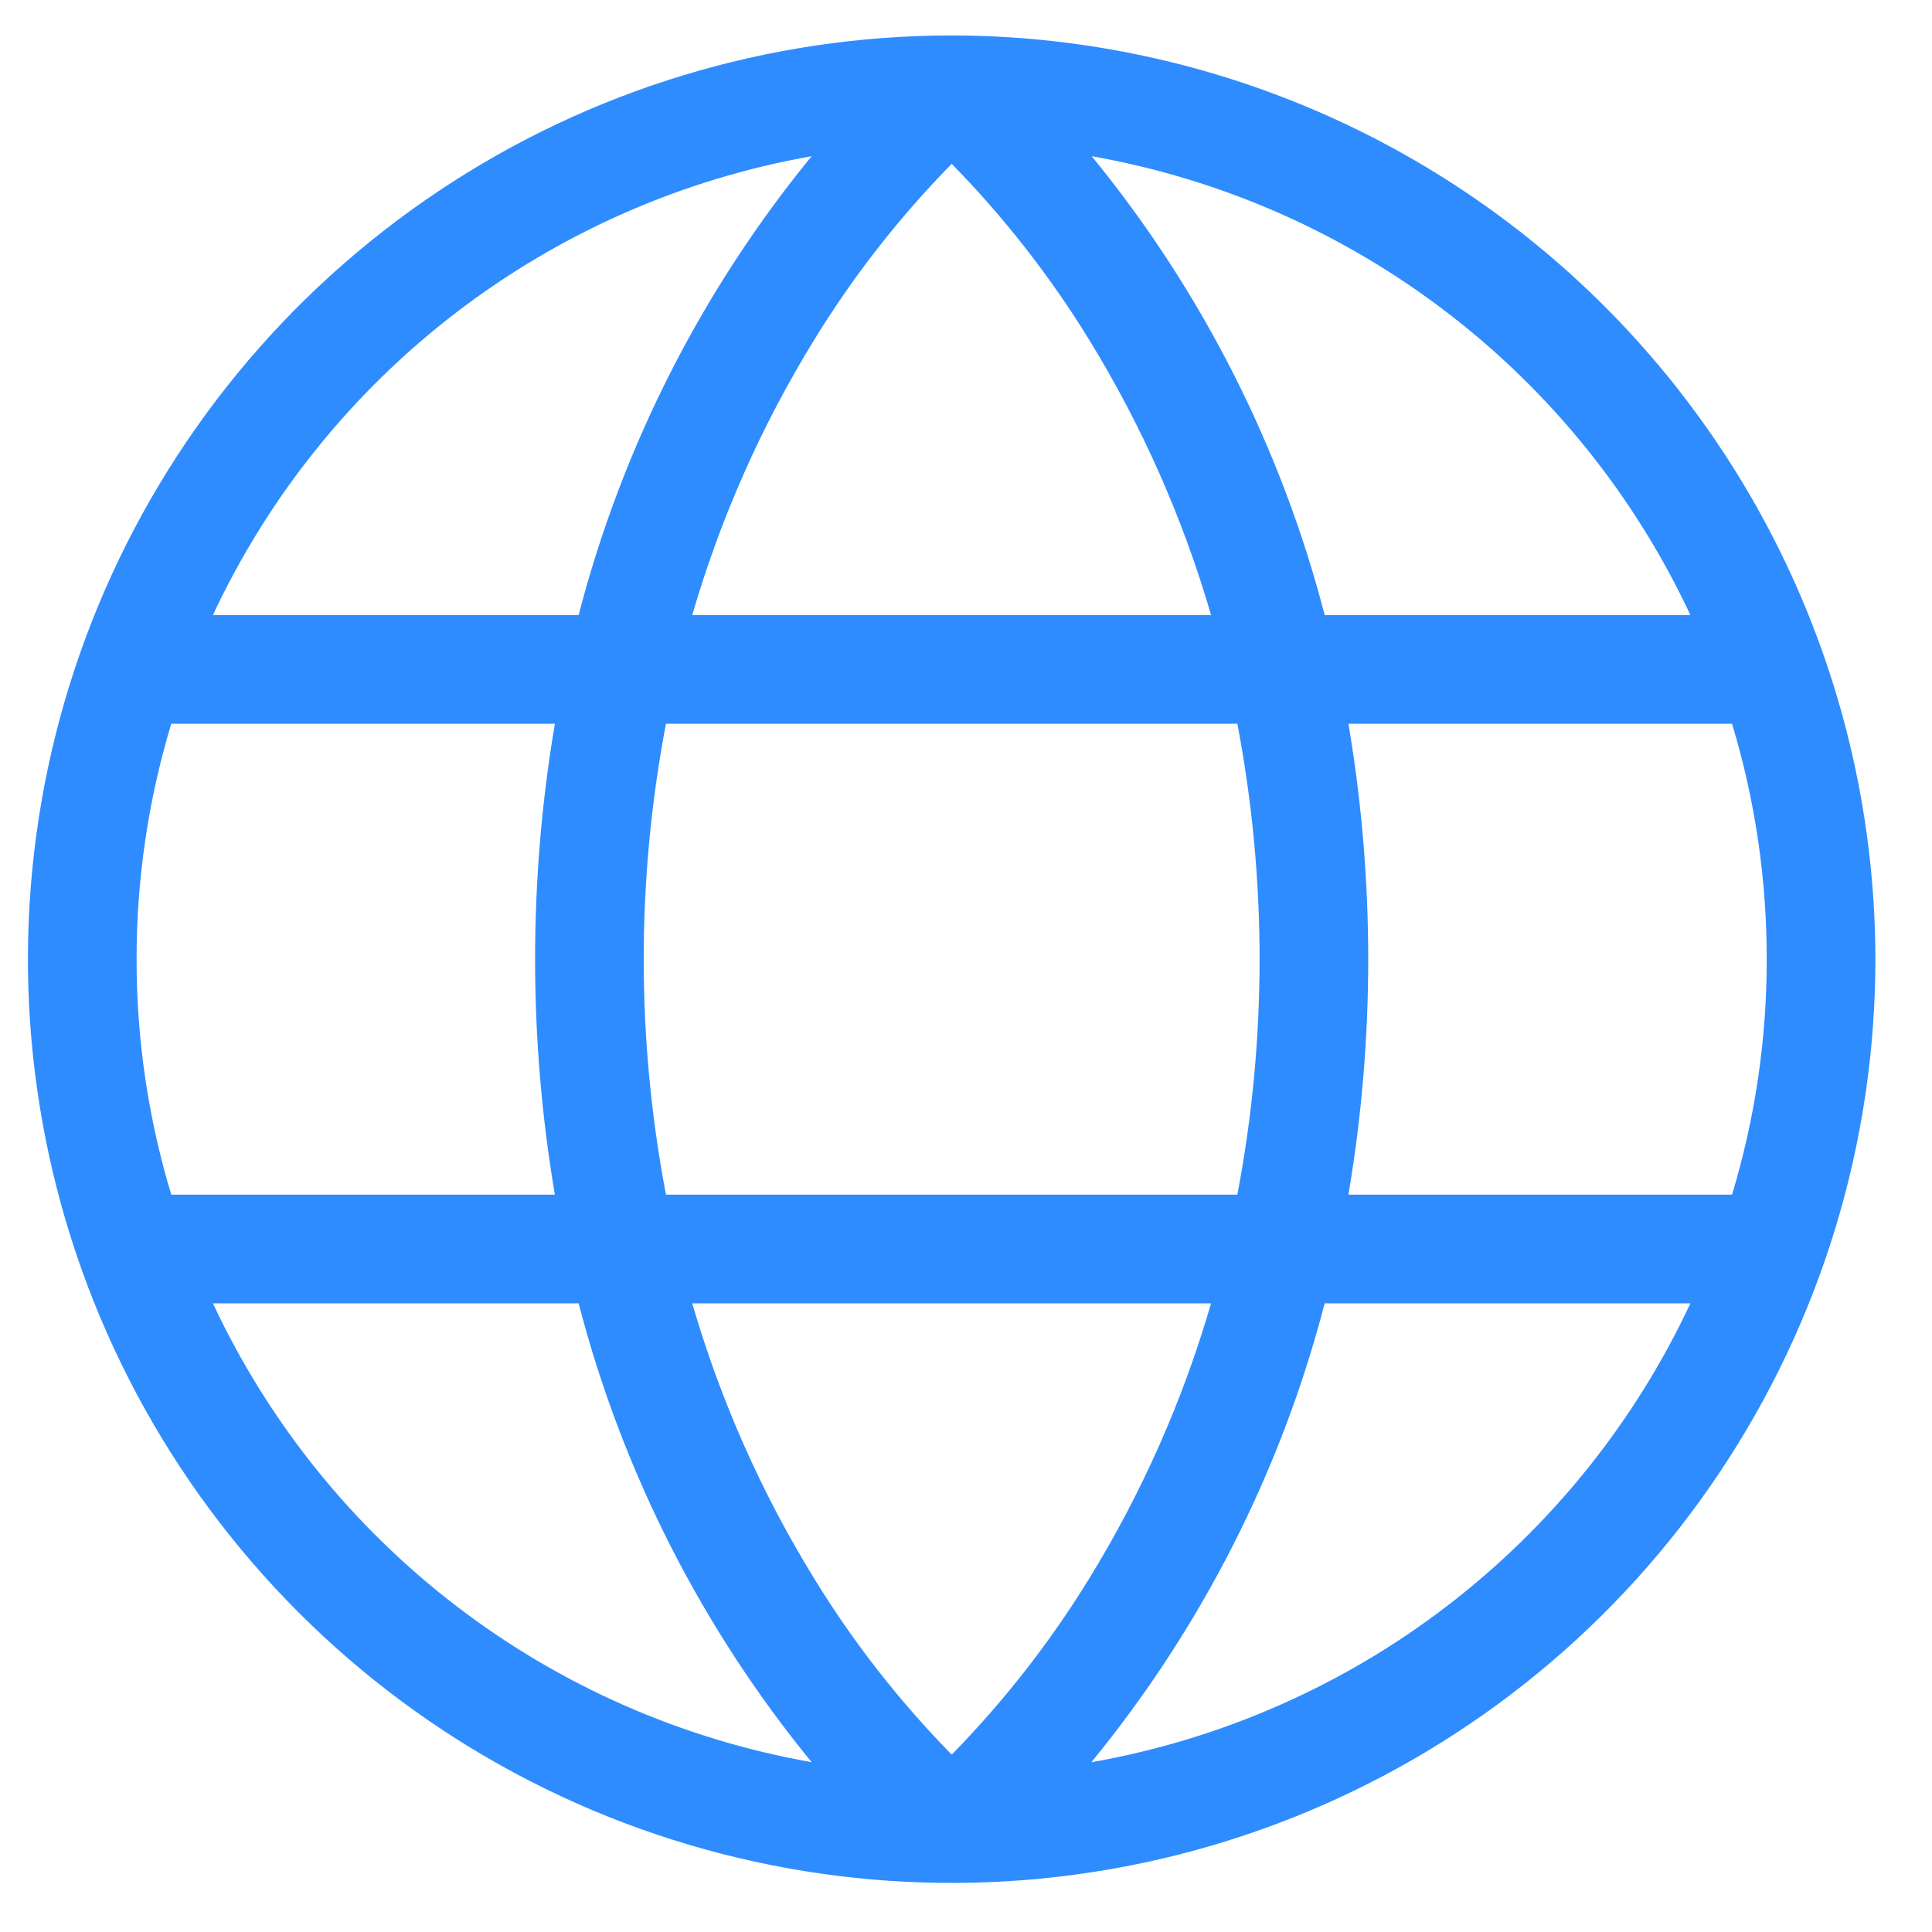 <svg width="20" height="20" viewBox="0 0 20 20" fill="none" xmlns="http://www.w3.org/2000/svg">
<path d="M9.852 0.367C7.96 0.367 6.111 0.928 4.539 1.979C2.966 3.03 1.741 4.523 1.017 6.27C0.293 8.018 0.104 9.94 0.473 11.795C0.842 13.65 1.753 15.354 3.09 16.691C4.427 18.029 6.131 18.939 7.986 19.308C9.841 19.677 11.764 19.488 13.511 18.764C15.258 18.041 16.752 16.815 17.802 15.242C18.853 13.67 19.414 11.821 19.414 9.93C19.411 7.394 18.403 4.964 16.61 3.171C14.817 1.379 12.387 0.37 9.852 0.367ZM17.499 6.367H13.713C13.262 4.628 12.439 3.007 11.301 1.617C12.639 1.853 13.902 2.408 14.98 3.235C16.059 4.061 16.923 5.136 17.499 6.367ZM18.289 9.93C18.29 10.755 18.169 11.577 17.93 12.367H13.959C14.232 10.754 14.232 9.106 13.959 7.492H17.93C18.169 8.283 18.29 9.104 18.289 9.93ZM9.852 18.164C9.31 17.611 8.832 17 8.428 16.34C7.881 15.452 7.457 14.494 7.166 13.492H12.537C12.246 14.494 11.822 15.452 11.276 16.34C10.871 17 10.393 17.611 9.852 18.164ZM6.894 12.367C6.587 10.757 6.587 9.103 6.894 7.492H12.809C13.116 9.103 13.116 10.757 12.809 12.367H6.894ZM1.414 9.93C1.413 9.104 1.534 8.283 1.773 7.492H5.744C5.471 9.106 5.471 10.754 5.744 12.367H1.773C1.534 11.577 1.413 10.755 1.414 9.93ZM9.852 1.696C10.393 2.248 10.871 2.86 11.276 3.519C11.822 4.408 12.246 5.366 12.537 6.367H7.166C7.457 5.366 7.881 4.408 8.428 3.519C8.832 2.86 9.31 2.248 9.852 1.696ZM8.402 1.617C7.264 3.007 6.441 4.628 5.99 6.367H2.204C2.78 5.136 3.644 4.061 4.723 3.235C5.802 2.408 7.064 1.853 8.402 1.617ZM2.204 13.492H5.99C6.441 15.231 7.264 16.852 8.402 18.242C7.064 18.006 5.802 17.452 4.723 16.625C3.644 15.798 2.78 14.723 2.204 13.492ZM11.298 18.242C12.437 16.852 13.261 15.232 13.713 13.492H17.499C16.923 14.723 16.059 15.798 14.98 16.625C13.902 17.452 12.639 18.006 11.301 18.242H11.298Z" fill="#2E8CFE"/>
</svg>
